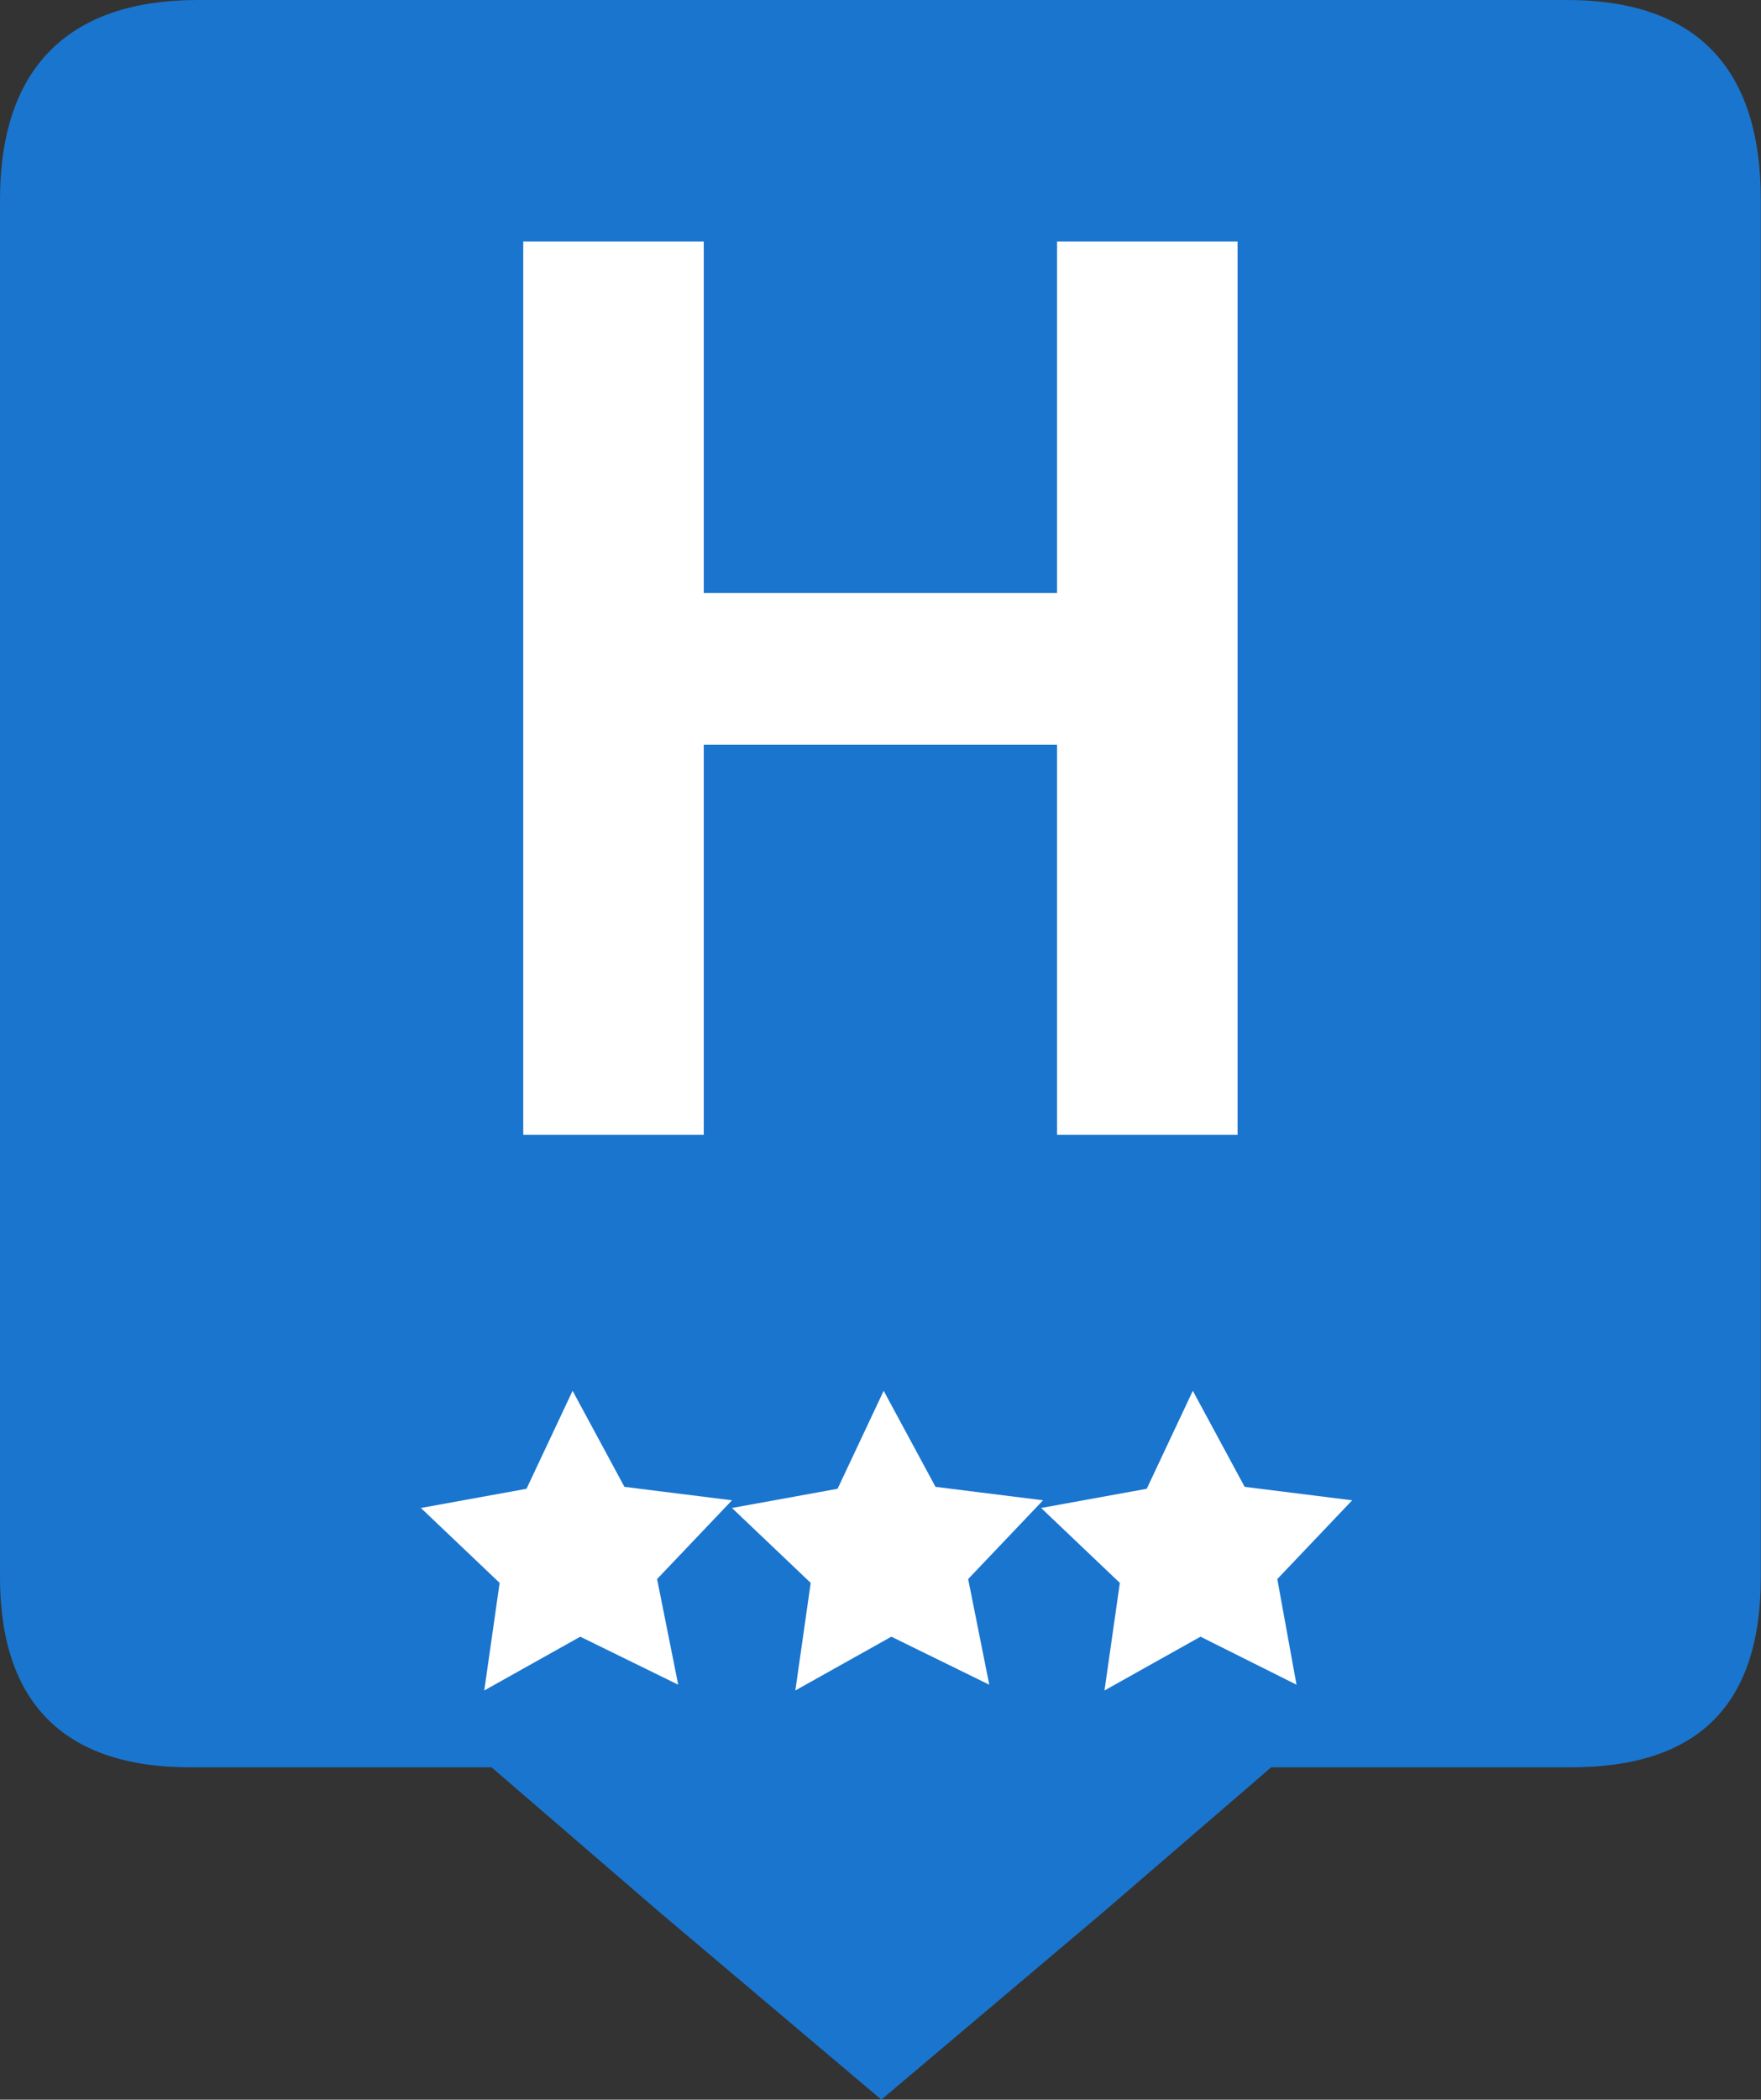 <svg id="svg5237" xmlns="http://www.w3.org/2000/svg" viewBox="0 0 91.71 109.3"><rect x="0" y="0" width="91.71" height="109.3" fill="#333333" stroke="none"/><defs><style>.cls-1{fill:#1a75ce;}.cls-2{fill:#fff;}.cls-3{isolation:isolate;}</style></defs><title>H3</title><path class="cls-1" d="M10.3,0C3.7,0,0,3.4,0,10.4V82.1C0,88.6,3.3,92,9.9,92H25.6l8.7,7.5,11.6,9.8,11.6-9.8L66.2,92H81.8c6.6,0,9.9-3.2,9.9-9.9V10.4C91.7,3.6,88.4,0,81.6,0Z"/><polygon class="cls-2" points="29.82 72.4 32.52 77.4 38.12 78.1 34.22 82.2 35.32 87.7 30.22 85.2 25.22 88 26.02 82.4 21.92 78.5 27.42 77.5 29.82 72.4"/><polygon class="cls-2" points="46.02 72.4 48.72 77.4 54.32 78.1 50.42 82.2 51.52 87.7 46.42 85.2 41.42 88 42.22 82.4 38.12 78.5 43.62 77.5 46.02 72.4"/><polygon class="cls-2" points="62.12 72.4 64.82 77.4 70.42 78.1 66.52 82.2 67.52 87.7 62.52 85.2 57.52 88 58.32 82.4 54.22 78.5 59.72 77.5 62.12 72.4"/><g class="cls-3"><path class="cls-2" d="M27.25,59.07V12.57h9.4v18.3h18.4V12.57h9.4v46.5h-9.4V38.77H36.65v20.3Z"/></g></svg>